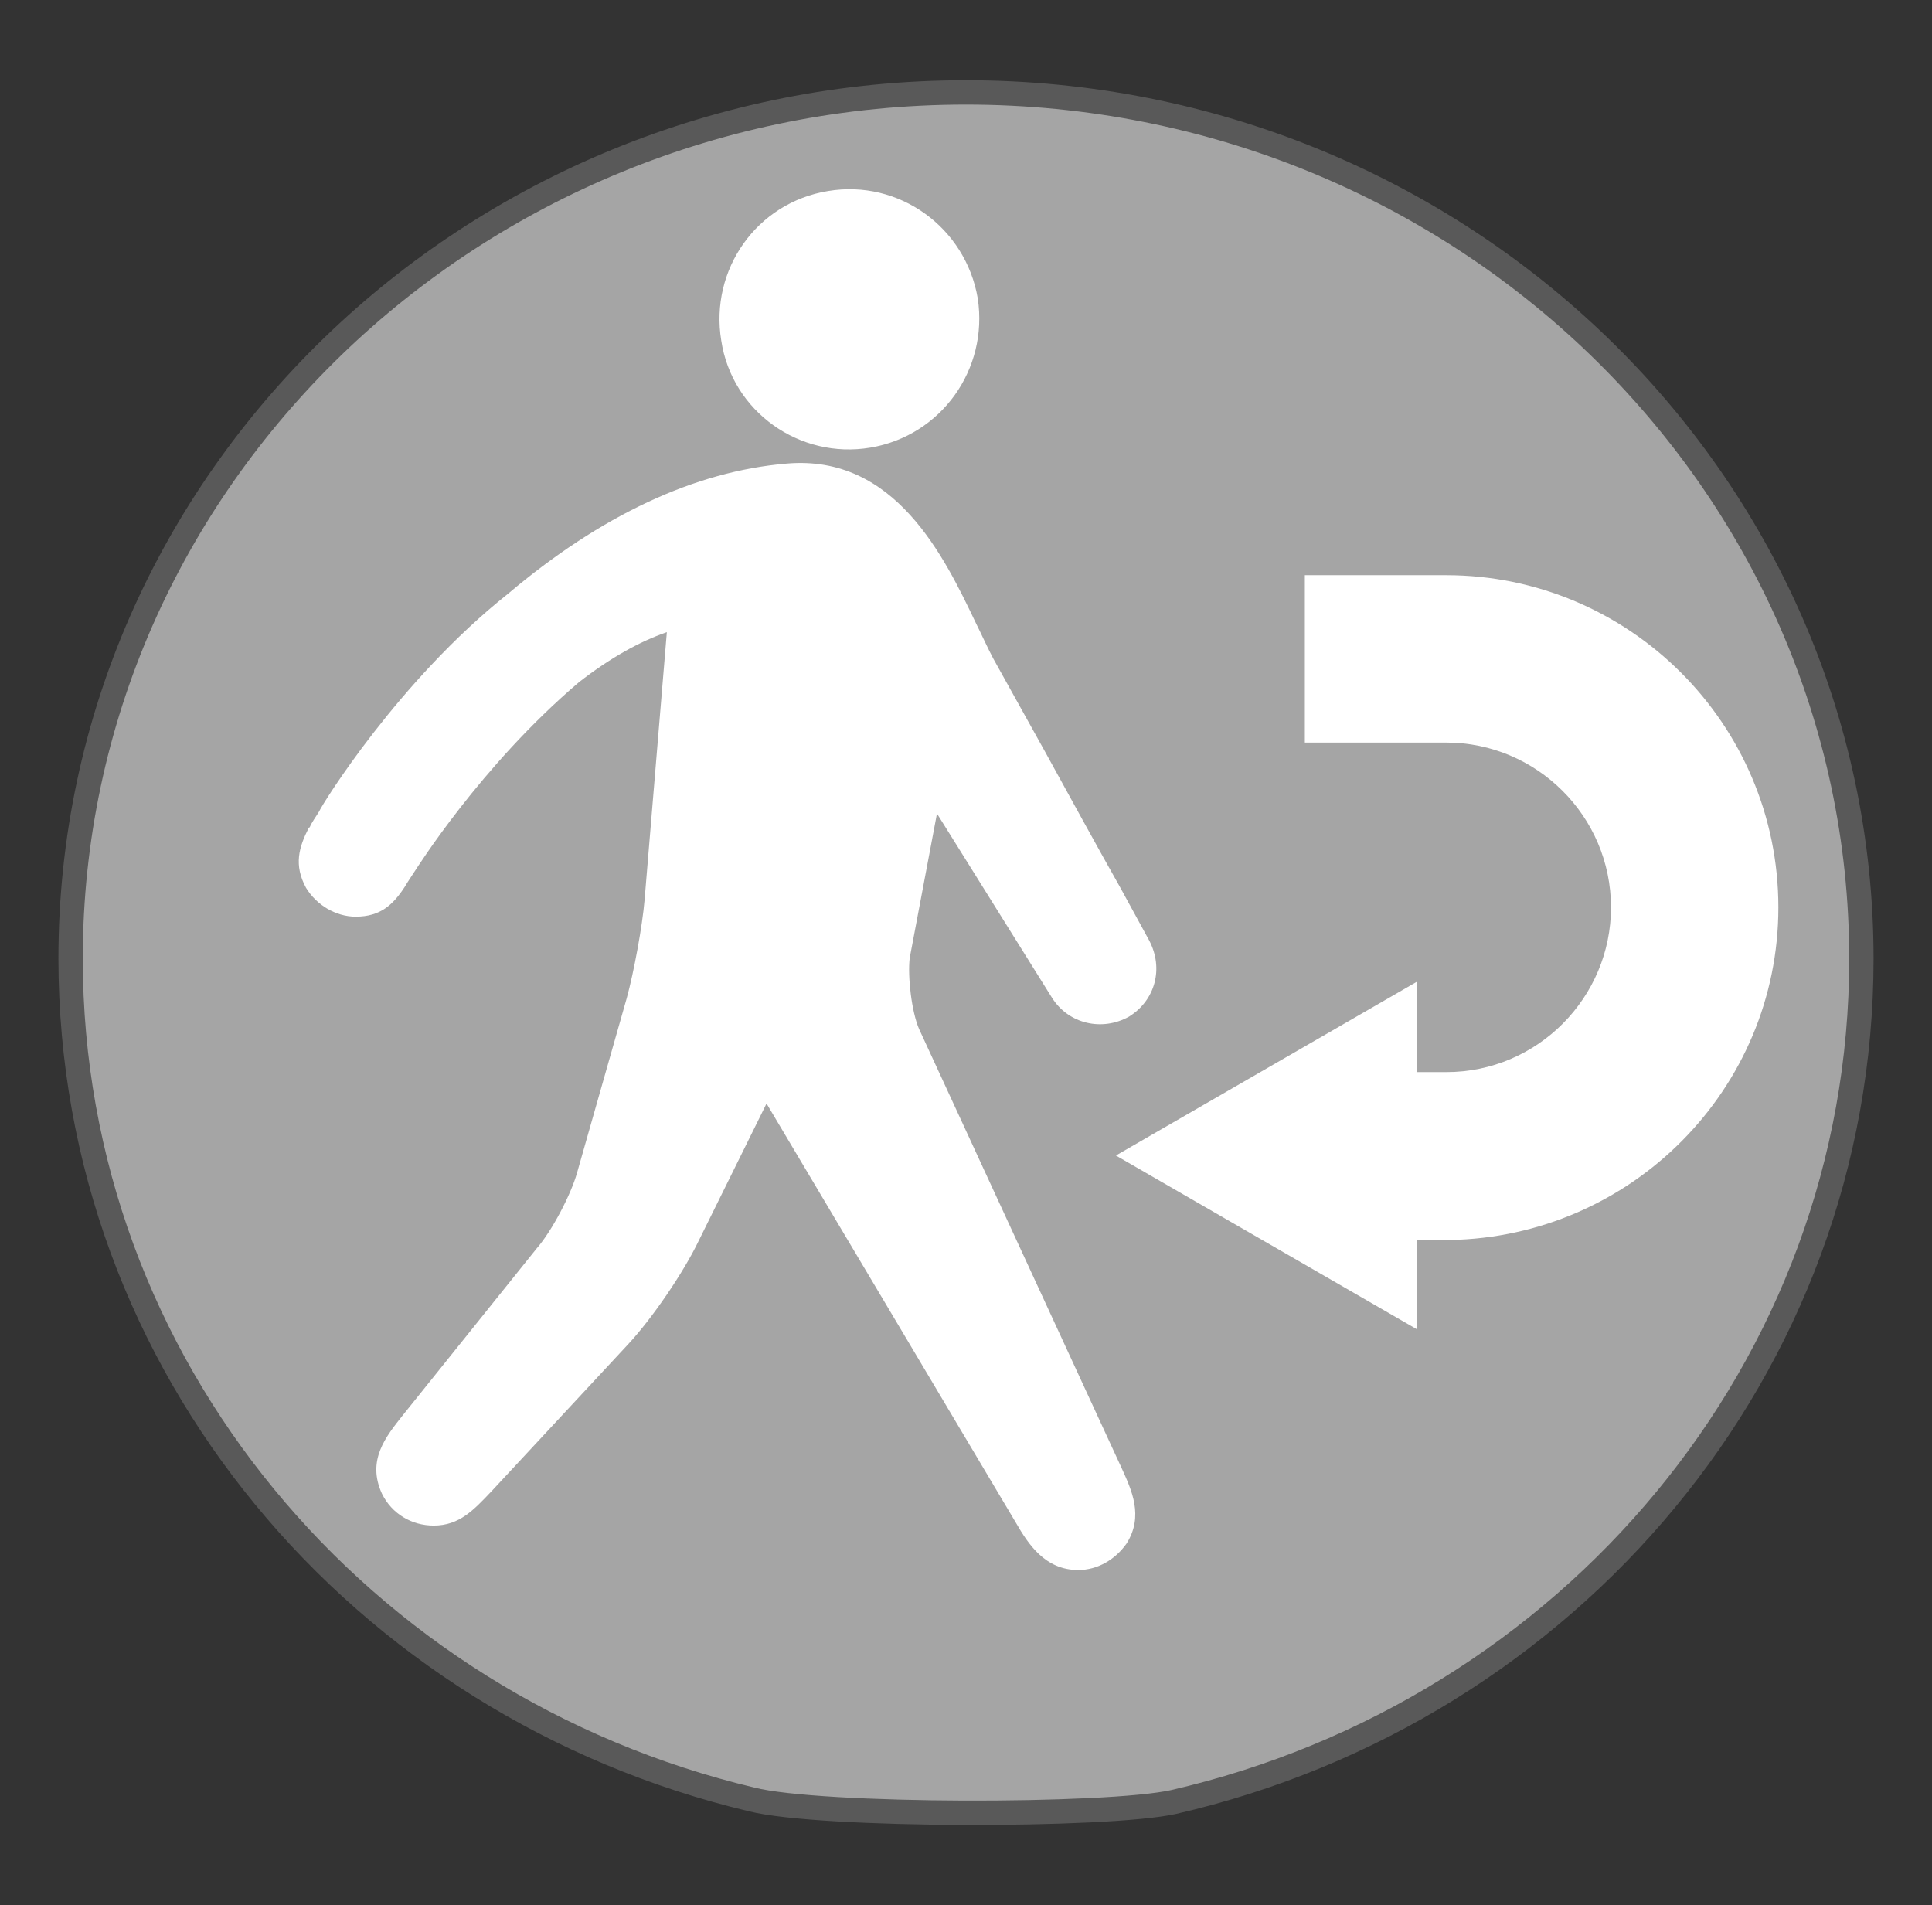 <?xml version="1.0" encoding="utf-8"?>
<!-- Generator: Adobe Illustrator 16.0.0, SVG Export Plug-In . SVG Version: 6.00 Build 0)  -->
<!DOCTYPE svg PUBLIC "-//W3C//DTD SVG 1.1//EN" "http://www.w3.org/Graphics/SVG/1.1/DTD/svg11.dtd">
<svg version="1.1" id="Groupe" xmlns="http://www.w3.org/2000/svg" xmlns:xlink="http://www.w3.org/1999/xlink" x="0px" y="0px"
	 width="15.871px" height="15.65px" viewBox="0 0 15.871 15.65" enable-background="new 0 0 15.871 15.65" xml:space="preserve">
<rect x="0" y="0" width="15.871" height="15.65" fill="#333333" stroke="none"/>
<g id="PinColor_1_">
	<path id="vert" display="none" fill="#2ABF00" stroke="#1D7500" stroke-width="0.2" stroke-miterlimit="10" d="M15.291,7.876
		c0,3.361-2.405,6.181-5.651,6.927c-0.545,0.121-2.901,0.121-3.464-0.021C2.963,14.018,0.58,11.218,0.58,7.873
		c0-3.923,3.295-7.114,7.355-7.114C11.994,0.759,15.291,3.95,15.291,7.876z"/>
	<path id="orange" display="none" fill="#FF8500" stroke="#7F4500" stroke-width="0.2" stroke-miterlimit="10" d="M15.291,7.876
		c0,3.361-2.405,6.181-5.651,6.927c-0.545,0.121-2.901,0.121-3.464-0.021C2.963,14.018,0.58,11.218,0.58,7.873
		c0-3.923,3.295-7.114,7.355-7.114C11.994,0.759,15.291,3.95,15.291,7.876z"/>
	<path id="gris" fill="#A5A5A5" stroke="#595959" stroke-width="0.2" stroke-miterlimit="10" d="M15.291,7.876
		c0,3.361-2.405,6.181-5.651,6.927c-0.545,0.121-2.901,0.121-3.464-0.021C2.963,14.018,0.58,11.218,0.58,7.873
		c0-3.923,3.295-7.114,7.355-7.114C11.994,0.759,15.291,3.95,15.291,7.876z"/>
	<path id="bleu" display="none" fill="#0092FF" stroke="#00477C" stroke-width="0.2" stroke-miterlimit="10" d="M15.291,7.876
		c0,3.361-2.405,6.181-5.651,6.927c-0.545,0.121-2.901,0.121-3.464-0.021C2.963,14.018,0.58,11.218,0.58,7.873
		c0-3.923,3.295-7.114,7.355-7.114C11.994,0.759,15.291,3.95,15.291,7.876z"/>
</g>
<g id="IconsGroup">
	<g id="MinimalGroup" display="none">
		<path id="ElectionGroup" display="inline" fill="#565656" d="M13.895,2.416l-3.485-1.49c-0.099-0.042-0.226-0.015-0.29,0.071
			L9.124,2.243C9.078,2.293,9.06,2.377,9.078,2.45c0.016,0.075,0.062,0.127,0.128,0.157l-3.123,1.18
			C5.821,3.878,5.594,4.062,5.45,4.306L4.417,6.025C4.199,6.39,4.179,6.837,4.373,7.218l0.079,0.145H3.359
			c-0.14,0-0.247,0.113-0.247,0.25v4.72H2.365c-0.136,0-0.244,0.113-0.244,0.244c0,0.135,0.112,0.247,0.244,0.247h8.444
			c0.136,0,0.246-0.112,0.246-0.247c0-0.131-0.11-0.244-0.246-0.244h-0.745V9.796c0-0.081-0.045-0.164-0.109-0.207
			C9.883,9.541,9.79,9.532,9.708,9.575c-0.27,0.127-0.477,0.191-0.566,0.221c-0.019,0-0.042,0.011-0.057,0.024l-1.62,0.967
			c-0.258,0.152-0.553,0.241-0.849,0.241c-0.558,0-1.06-0.276-1.375-0.744c-0.257-0.37-0.345-0.818-0.247-1.259
			C5.087,8.588,5.35,8.211,5.72,7.972L5.959,7.82c0.173-0.1,0.328-0.193,0.46-0.282C6.519,7.481,6.556,7.36,6.527,7.253
			C6.468,7.054,6.368,6.877,6.267,6.74c0.378-0.161,0.892-0.46,1.152-0.761l0,0c0.054,0.035,0.12,0.071,0.19,0.106
			c0.007,0,0.007,0,0.015,0.004l0,0c0.183,0.09,0.413,0.18,0.686,0.232C8.021,6.683,7.729,7.127,7.616,7.422
			C7.423,7.516,6.991,7.75,5.993,8.388C5.729,8.555,5.547,8.821,5.486,9.13C5.42,9.436,5.478,9.747,5.655,10.01
			c0.227,0.333,0.585,0.521,0.962,0.521c0.204,0,0.406-0.062,0.594-0.166l1.705-1.028c0.263-0.064,1.59-0.462,2.6-2.089
			c0.79-1.276,1.234-2.299,1.415-2.766l0.032,0.016c0.103,0.045,0.226,0.083,0.328,0.083c0.2,0,0.393-0.083,0.528-0.215
			c0.144-0.138,0.226-0.332,0.226-0.534V2.646C14.037,2.544,13.985,2.451,13.895,2.416z"/>
	</g>
	<g id="FaibleGroup" display="none">
		<path id="FamineGroup" display="inline" fill="#F9F9F9" d="M11.312,11.165l-1.888,0.36l-3.08-1.684l1.12-1.392L9.98,9.286
			L11.312,11.165z M14.21,7.889v0.212l-1.986,0.626l-1.961,0.279L7.745,8.171L7.15,7.889h0.339c-0.081-0.747-0.19-1.318-0.242-2.063
			l0,0C7.243,5.806,7.215,5.311,7.211,5.1C7.174,4.87,7.066,4.783,6.715,4.539C6.519,4.422,6.377,4.376,6.303,4.376
			c-0.128,0-0.243,0.141-0.271,0.565c0.562,0.094,0.6,0.715,0.6,0.715c0.05,0.439-0.169,1.085-0.666,1.252
			c-0.919,0.306-0.832-1.467-0.31-1.896C5.67,4.5,5.813,4.031,6.303,4.011c0.196,0,0.393,0.083,0.617,0.227
			c0.103,0.067,0.195,0.127,0.268,0.203C7.181,4.268,7.174,4.094,7.174,3.914c0-0.375,0.057-0.774,0.389-1.064
			c0.169-0.158,0.358-0.246,0.553-0.242c0.491,0.031,0.79,0.453,0.973,0.886C9.292,3.402,9.551,3.36,9.845,3.466
			c0.76,0.256,1.174,1.584,0.858,2.04C9.951,6.582,8.071,4.589,8.563,3.885c0,0,0.078-0.091,0.204-0.2
			C8.618,3.301,8.329,2.963,8.112,2.981c-0.085,0-0.188,0.028-0.306,0.139C7.596,3.309,7.539,3.568,7.539,3.914
			c0,0.245,0.031,0.516,0.031,0.783c0,0.143,0.007,0.266,0.012,0.403c0.037,0.241,0.037,0.42,0.037,0.678
			C7.673,6.519,7.966,7.127,8.05,7.889H14.21L14.21,7.889z M8.903,3.835l1.432,1.553C10.08,4.288,9.177,3.674,9.177,3.674
			L8.903,3.835z M5.951,5.167L5.696,5.273c0,0-0.126,0.869,0,1.321L5.951,5.167z M4.676,10.405l1.133-0.68l1.178-1.46L6.622,7.889
			H4.012L3.494,8.931L4.676,10.405z M5.993,10.169L3.99,11.538l0.261,0.331h4.62l-0.009-0.063L5.993,10.169z M1.867,7.889v1.573
			l1.28-0.69l0.395-0.886H1.867V7.889z M10.635,9.342l1.245,1.813l2.328,0.548v-2.07l-1.677-0.539L10.635,9.342z M14.21,9.178V8.453
			L12.901,8.8L14.21,9.178z M3.185,9.286L1.867,9.908v1.961H2.83l1.438-1.174L3.185,9.286z M10.085,11.869h3.019l-1.438-0.344
			L10.085,11.869z"/>
		<path id="CycloneGroup" display="inline" fill="#FFFFFF" d="M8.083,3.646c-0.065,0-0.129-0.008-0.192-0.008
			c-0.566,0-1.096,0.148-1.555,0.4C7.159,1.231,9.218,0.98,9.218,0.98S4.664,1.366,4.664,6.681c0.004,0,0.004,0,0.009,0
			c0,0.062-0.005,0.121-0.005,0.188c0,0.561,0.146,1.098,0.401,1.563c-2.814-0.83-3.056-2.89-3.056-2.89s0.382,4.555,5.7,4.555
			c0-0.003,0-0.003,0-0.011c0.063,0.005,0.12,0.011,0.186,0.011c0.566,0,1.097-0.143,1.56-0.403
			c-0.833,2.817-2.895,3.059-2.895,3.059s4.56-0.381,4.56-5.7c-0.008,0-0.008,0-0.008,0c0-0.062,0.008-0.126,0.008-0.188
			c0-0.569-0.143-1.099-0.402-1.562c2.811,0.826,3.063,2.891,3.063,2.891s-0.38-4.553-5.702-4.553
			C8.083,3.643,8.083,3.646,8.083,3.646z"/>
		<path id="eruptionGroup" display="inline" fill="#FFFFFF" d="M8.791,4.67c0.682,0.234,1.58,0.505,1.777-0.586
			c0.149-0.858,1.279-0.541,1.762-0.591c0.881-0.104,0.217-1.75-0.881-1.772C10.334,1.694,9.83,2.187,9.377,3.196
			c-0.203,0.485-0.386,0.85-1.174,0.591c-0.787-0.264-1.37,0.384-0.888,1.182c0.421,0.708-0.009,1.474-0.009,1.474h1.192
			c0,0-0.009-0.428-0.298-0.881C7.867,5.033,8.098,4.433,8.791,4.67z M2.497,12.016c3.059-2.229,3.824-5.303,3.824-5.303h3.136
			c0,0,0.76,3.075,3.815,5.303H2.497z"/>
		<path id="tsunamiGroup" display="inline" fill="#FFFFFF" d="M13.624,10.617c-9.387,0.534-6.758-6.639-4.331-6.021
			C9.042,4.75,8.884,5.277,9.035,5.626c0.169,0.388,0.723,0.6,1.04,0.52c0.75-0.192,0.783-1.246,0.516-1.81
			c-0.286-0.572-1.03-1.292-2.334-1.292c-3.133,0-5.284,1.603-6.088,4.356v4.057h11.456V10.617z"/>
		<path id="epidemieGroup" display="inline" fill="#FFFFFF" d="M12.789,7.342c0-2.683-2.1-4.862-4.743-4.997
			c1.17,0.106,2.079,0.96,2.079,1.991c0,0.353-0.12,0.679-0.309,0.969c-0.527-0.52-1.244-0.838-2.041-0.838
			c-0.791,0-1.511,0.318-2.031,0.838C5.563,5.017,5.443,4.689,5.443,4.336c0-1.031,0.901-1.882,2.078-1.991
			c-2.645,0.14-4.745,2.317-4.745,4.997c0,0.803,0.199,1.568,0.541,2.245c-0.47-1.059-0.188-2.248,0.695-2.753
			c0.31-0.177,0.647-0.245,0.997-0.231c-0.07,0.242-0.11,0.486-0.11,0.747c0,1.329,0.908,2.44,2.141,2.773
			c-0.025,0.027-0.048,0.052-0.063,0.086v0.006c-0.042,0.086-0.088,0.164-0.15,0.229c-0.134,0.174-0.284,0.327-0.482,0.438
			c-0.881,0.51-2.061,0.158-2.747-0.787c0.896,1.361,2.431,2.261,4.185,2.261c1.732,0,3.252-0.881,4.163-2.221
			c-0.697,0.916-1.85,1.254-2.727,0.75c-0.31-0.181-0.53-0.446-0.685-0.761c1.224-0.33,2.124-1.447,2.124-2.773
			c0-0.255-0.036-0.502-0.093-0.741c0.347-0.019,0.688,0.048,0.998,0.229c0.856,0.494,1.15,1.627,0.729,2.658
			C12.607,8.845,12.789,8.112,12.789,7.342z M8.31,9.269C8.286,8.85,8.38,8.418,8.586,7.999l-0.331-0.19
			c-0.12,0.128-0.292,0.204-0.474,0.204c-0.19,0-0.359-0.078-0.483-0.201L6.977,7.997C7.188,8.413,7.273,8.85,7.25,9.272
			C6.402,9.036,5.773,8.273,5.773,7.349c0-0.177,0.032-0.341,0.074-0.5c0.372,0.186,0.71,0.478,0.963,0.862l0.34-0.196
			C7.133,7.46,7.112,7.403,7.112,7.342c0-0.312,0.212-0.564,0.503-0.637V6.319C7.15,6.285,6.733,6.146,6.384,5.916
			c0.354-0.353,0.851-0.572,1.392-0.572c0.54,0,1.044,0.226,1.404,0.579C8.826,6.153,8.406,6.294,7.947,6.326V6.71
			c0.281,0.075,0.498,0.325,0.498,0.637c0,0.059-0.017,0.115-0.032,0.169l0.339,0.191c0.25-0.381,0.591-0.671,0.956-0.859
			C9.748,7.009,9.785,7.17,9.785,7.342C9.781,8.273,9.157,9.03,8.31,9.269z"/>
		<path id="earthquakeGroup" display="inline" fill="#FFFFFF" d="M11.23,7.223c-0.157,0-0.308,0.088-0.383,0.236l-0.626,1.168
			L9.454,6.371c-0.062-0.169-0.221-0.286-0.4-0.292C8.866,6.075,8.707,6.181,8.641,6.35L8.112,7.596L7.277,2.597
			C7.24,2.391,7.038,2.232,6.841,2.243C6.622,2.251,6.444,2.391,6.417,2.6L5.683,8.396L5.081,5.288
			C5.05,5.108,4.897,4.965,4.709,4.942C4.53,4.919,4.349,5.013,4.26,5.178L3.281,7.22H1.77v0.867h1.793
			c0.166,0,0.32-0.088,0.393-0.241l0.528-1.096l0.848,4.417c0.042,0.198,0.224,0.347,0.423,0.347c0.008,0,0.013,0,0.016,0
			c0.215-0.006,0.393-0.164,0.42-0.376l0.724-5.7l0.61,3.748c0.033,0.196,0.183,0.338,0.376,0.365
			c0.197,0.016,0.377-0.089,0.45-0.264l0.651-1.549l0.727,2.132c0.061,0.164,0.202,0.271,0.374,0.287
			c0.178,0.011,0.341-0.075,0.419-0.23l0.975-1.84h1.864V7.223H11.23z"/>
	</g>
	<g id="ModereGroup">
		<path id="returnedGroup" fill="#FFFFFF" d="M8.032,2.451c0.089,0.583-0.3,1.128-0.882,1.226C6.568,3.775,6.013,3.38,5.925,2.798
			C5.829,2.214,6.217,1.664,6.803,1.569C7.385,1.472,7.932,1.867,8.032,2.451z M7.697,6.683l0.946,1.515
			C8.78,8.413,9.055,8.474,9.275,8.351C9.491,8.217,9.561,7.954,9.44,7.725L9.204,7.293C8.995,6.923,8.791,6.549,8.586,6.177
			L8.16,5.411c-0.048-0.09-0.089-0.184-0.143-0.292C7.758,4.576,7.354,3.731,6.463,3.808C5.707,3.871,4.935,4.234,4.174,4.877
			c-0.9,0.714-1.533,1.739-1.552,1.788C2.595,6.71,2.563,6.751,2.544,6.796L2.537,6.799l0,0C2.455,6.96,2.412,7.105,2.514,7.293
			C2.599,7.433,2.757,7.53,2.922,7.53c0.202,0,0.306-0.097,0.401-0.242l0,0l0,0C3.35,7.242,3.38,7.199,3.409,7.154
			c0.007-0.008,0.535-0.859,1.347-1.55c0.256-0.199,0.498-0.334,0.722-0.411l-0.183,2.2C5.277,7.607,5.207,7.986,5.149,8.198
			L4.741,9.632c-0.05,0.18-0.207,0.48-0.332,0.623l-1.097,1.367c-0.143,0.18-0.301,0.373-0.174,0.649
			c0.081,0.164,0.243,0.261,0.425,0.261c0.21,0,0.327-0.126,0.475-0.282l1.118-1.203c0.201-0.215,0.458-0.593,0.582-0.851
			l0.559-1.131l2.051,3.448c0.098,0.169,0.236,0.384,0.51,0.384l0,0c0.159,0,0.304-0.086,0.397-0.218
			c0.142-0.226,0.041-0.438-0.04-0.617L7.55,8.453c-0.061-0.14-0.095-0.43-0.077-0.583L7.697,6.683z M14.609,7.454
			c0-1.508-1.227-2.729-2.73-2.729h-1.16V6.1h1.162c0.741,0,1.353,0.604,1.353,1.354c0,0.738-0.601,1.353-1.353,1.353h-0.244V8.066
			l-2.47,1.426l2.47,1.426v-0.732h0.271l0,0C13.398,10.161,14.609,8.95,14.609,7.454z"/>
	</g>
	<g id="ImportantGroup" display="none">
		<path id="enlevementGroup" display="inline" fill="#FFFFFF" d="M13.126,0.598c-0.369,0-0.66,0.297-0.66,0.663v2.693
			c0.164,0.034,0.314,0.098,0.443,0.223c0.346,0.343,0.352,0.912,0.013,1.257l-1.256,1.29l-0.172-0.168l1.256-1.284
			c0.245-0.263,0.24-0.674-0.016-0.925c-0.078-0.079-0.172-0.136-0.279-0.161c-0.107-0.031-0.218-0.031-0.322-0.008
			c-0.129,0.026-0.233,0.09-0.314,0.18c-0.746,0.764-1.49,1.529-2.236,2.296C9.392,6.842,9.053,7.272,9.06,7.715
			c0.01,0.411,0,0.83,0,1.243C8.964,8.878,8.849,8.826,8.715,8.8C8.329,8.732,7.987,8.966,7.854,9.307H7.663
			c0-0.092,0-0.188,0-0.282c0.008-0.425-0.007-0.878,0-1.308C7.677,7.28,7.332,6.842,7.15,6.656
			c-0.748-0.77-1.486-1.535-2.234-2.302C4.831,4.268,4.718,4.203,4.601,4.177c-0.11-0.027-0.22-0.024-0.332,0.007
			C4.168,4.21,4.068,4.268,3.995,4.347c-0.258,0.252-0.266,0.662-0.02,0.926l1.258,1.284L5.065,6.724L3.81,5.434
			C3.47,5.089,3.478,4.52,3.824,4.177C3.953,4.058,4.1,3.994,4.258,3.955V1.261c0-0.366-0.3-0.663-0.661-0.663
			c-0.37,0-0.663,0.297-0.663,0.663v4.662c0,0.154,0.063,0.292,0.151,0.407l2.253,2.969H5.141c-0.438,0-0.792,0.357-0.792,0.803
			c0,0.293,0.163,0.535,0.401,0.675c-0.235,0.142-0.401,0.387-0.401,0.668c0,0.44,0.354,0.798,0.792,0.798h0.243v0.442h2.212
			c0.115,0.116,0.251,0.202,0.413,0.231c0.051,0.016,0.088,0.019,0.136,0.019c0.393,0,0.725-0.279,0.791-0.663v-0.024h0.143
			c0,0.143,0,0.293,0.016,0.44h2.244v-0.44h0.24c0.432,0,0.795-0.356,0.795-0.795c0-0.287-0.163-0.542-0.403-0.676
			c0.24-0.143,0.403-0.382,0.403-0.675c0-0.44-0.363-0.797-0.795-0.797h-0.192l2.25-2.971c0.093-0.117,0.153-0.252,0.153-0.407
			V1.268C13.789,0.895,13.492,0.598,13.126,0.598z M4.741,10.101c0-0.22,0.183-0.395,0.4-0.395h2.613l-0.14,0.798H5.14
			C4.924,10.497,4.741,10.319,4.741,10.101z M4.741,11.452c0-0.223,0.183-0.402,0.4-0.402H7.52l-0.135,0.8H5.141
			C4.924,11.849,4.741,11.676,4.741,11.452z M8.538,12.202c-0.035,0.217-0.266,0.356-0.459,0.327
			c-0.107-0.016-0.197-0.075-0.258-0.164c-0.062-0.086-0.08-0.19-0.064-0.301l0.437-2.551c0.036-0.19,0.201-0.33,0.397-0.33
			c0.024,0,0.047,0,0.065,0.003C8.876,9.232,9.021,9.43,8.98,9.65L8.538,12.202z M11.983,11.452c0,0.224-0.173,0.397-0.397,0.397
			H8.999l0.136-0.8h2.451C11.801,11.052,11.983,11.235,11.983,11.452z M11.983,10.101c0,0.218-0.173,0.397-0.397,0.397H9.233
			l0.135-0.773c0-0.008,0-0.016,0-0.019h2.218C11.801,9.707,11.983,9.886,11.983,10.101z"/>
	</g>
	<g id="EleveGroup" display="none">
		<path id="attackGroup" display="inline" fill="#FFFFFF" d="M10.981,7.779l3.056-1.965l-2.956-0.312l0.806-3.429L9.793,4.242
			l-0.59-2.454L8.329,4.073L5.931,0.987l0.752,3.869L4.552,4.381c0,0,0.648,1.238,1.009,1.987l-3.417-0.24l3.095,1.808L4.352,8.843
			l1.436-0.258l-1.013,3.601l3.023-2.532l0.79,1.96l0.806-1.56l2.606,2.69l-1.31-3.608l2.867,0.292L10.981,7.779z"/>
	</g>
	<g id="ExtremeGroup" display="none">
		<path id="rebelionGroup" display="inline" fill="#FFFFFF" d="M10.216,3.215c0,1.246-1.016,2.254-2.253,2.254
			c-1.248,0-2.26-1.008-2.26-2.254c0-1.25,1.011-2.254,2.26-2.254C9.204,0.961,10.216,1.965,10.216,3.215z M4.199,12.773h1.372
			h0.075L5.7,12.669l0.498-0.491l-0.469-0.1l-0.724-0.155L4.199,12.773z M13.627,3.631l-0.481,0.486l0.029,0.033l-0.395,0.388
			c0.056,0.052,0.105,0.102,0.15,0.158l0.395-0.396l0.079,0.073l0.477-0.486L13.627,3.631z M10.514,6.131l-0.21,0.211l0.024,0.056
			L10.38,6.51L7.093,9.803l0.349,0.083c0.327,0.067,0.605,0.256,0.791,0.543c0.028,0.037,0.033,0.086,0.051,0.126l0.007-0.011
			l0.243,0.158l0.084-0.019l0.955,0.695l0.648-0.881L8.791,9.383l0.037-0.095h0.244l1.398-1.646l0.156-1.47L10.514,6.131z
			 M12.044,4.675c-0.431-0.044-0.843,0.275-0.889,0.715l-0.061,0.481l0,0l-0.03,0.346l-0.159,1.471l-0.015,0.14l-0.084,0.102
			L9.551,9.409l0.941,0.733l0.347,0.269l-0.204,0.271l0.054,0.095c0.127,0.281,0.413,0.453,0.721,0.453c0.046,0,0.09,0,0.136-0.011
			c0.354-0.056,0.625-0.346,0.662-0.706l0.543-4.958C12.802,5.119,12.48,4.723,12.044,4.675z M10.402,11.012l-0.46,0.631
			L9.68,12.003l-0.366-0.266L8.52,11.165l-0.067,0.017l-0.032-0.017c0,0.07,0,0.132-0.019,0.199
			c-0.011,0.064-0.033,0.129-0.062,0.19c-0.045,0.115-0.115,0.209-0.187,0.312l0.058,0.129c0.052,0.126,0.13,0.29,0.218,0.435
			l0.227,0.344h1.691L10.402,11.012z M7.181,12.352c-0.016,0-0.038-0.003-0.062-0.003c0,0.029-0.007,0.051-0.007,0.051l0.192,0.373
			H7.76l0.297-0.104c-0.103-0.155-0.184-0.325-0.26-0.497C7.609,12.279,7.41,12.352,7.181,12.352z M7.844,10.649
			c-0.03-0.048-0.085-0.088-0.129-0.126C7.69,10.494,7.67,10.459,7.631,10.44c-0.077-0.057-0.181-0.104-0.283-0.129l-0.346-0.07
			l-0.806-0.169l0,0L5.482,9.917L5.207,9.863l-0.45-0.1L4.726,9.758L4.803,9.68l0.31-0.309l0.327-0.325
			c0.026,0.23,0.038,0.402,0.038,0.408l0.107,0.021l0.994,0.215l0.205-0.207L9.859,6.4L9.785,6.224l0.023-0.019
			c-0.443-0.13-0.967-0.217-1.63-0.217H7.963H7.748c-0.466,0-0.934,0.038-1.39,0.137c-0.794,0.18-1.284,0.954-1.816,1.483
			C3.983,8.155,3.443,8.724,2.906,9.288C2.783,9.417,2.665,9.544,2.539,9.664c-0.205,0.212-0.283,0.521-0.205,0.803
			c0.085,0.279,0.315,0.489,0.609,0.559l1.063,0.229l0.451,0.094l2.558,0.545c0.057,0.011,0.111,0.02,0.165,0.02
			c0.373,0,0.711-0.256,0.791-0.64c0.03-0.15,0.008-0.281-0.039-0.419l-0.045-0.104C7.87,10.719,7.854,10.69,7.844,10.649z
			 M6.715,12.623l-0.079-0.147l0.044-0.161l0.002-0.029l-0.127-0.038l-0.447,0.526h0.686L6.715,12.623z"/>
	</g>
	<path id="displacedGroup" display="none" fill="#FFFFFF" d="M8.028,2.451C8.122,3.034,7.729,3.579,7.15,3.677
		C6.568,3.779,6.013,3.38,5.922,2.804C5.83,2.218,6.219,1.663,6.805,1.573C7.385,1.472,7.932,1.87,8.028,2.451z M7.697,6.689
		l0.946,1.509C8.78,8.413,9.055,8.48,9.275,8.351C9.491,8.219,9.561,7.954,9.44,7.725l-0.236-0.43
		C8.992,6.923,8.791,6.549,8.58,6.179L8.16,5.411c-0.048-0.09-0.092-0.184-0.143-0.292C7.758,4.576,7.354,3.735,6.463,3.808
		C5.703,3.876,4.93,4.242,4.174,4.885C3.277,5.593,2.646,6.616,2.626,6.667C2.596,6.71,2.563,6.756,2.544,6.796c0,0,0,0-0.007,0.003
		l0,0C2.455,6.96,2.412,7.105,2.514,7.293c0.085,0.14,0.243,0.231,0.408,0.231c0.202,0,0.306-0.097,0.404-0.239l0,0l0,0
		c0.03-0.043,0.059-0.088,0.085-0.131c0.004-0.008,0.533-0.861,1.353-1.55c0.248-0.197,0.488-0.332,0.713-0.402L5.295,7.392
		C5.277,7.607,5.207,7.986,5.149,8.198L4.741,9.632c-0.05,0.175-0.207,0.48-0.324,0.623l-1.105,1.367
		c-0.143,0.18-0.301,0.373-0.174,0.649c0.081,0.164,0.243,0.261,0.425,0.261c0.21,0,0.327-0.126,0.475-0.282l1.118-1.203
		c0.201-0.215,0.458-0.593,0.59-0.851L6.3,9.065l2.051,3.448c0.102,0.169,0.232,0.384,0.511,0.384l0,0
		c0.156,0,0.305-0.086,0.393-0.215c0.149-0.229,0.046-0.436-0.04-0.623L7.546,8.453C7.482,8.313,7.45,8.023,7.473,7.87L7.697,6.689z
		 M9.432,10.44h2.482v0.738l2.477-1.429l-2.477-1.426v0.741H9.432V10.44z"/>
</g>
</svg>
